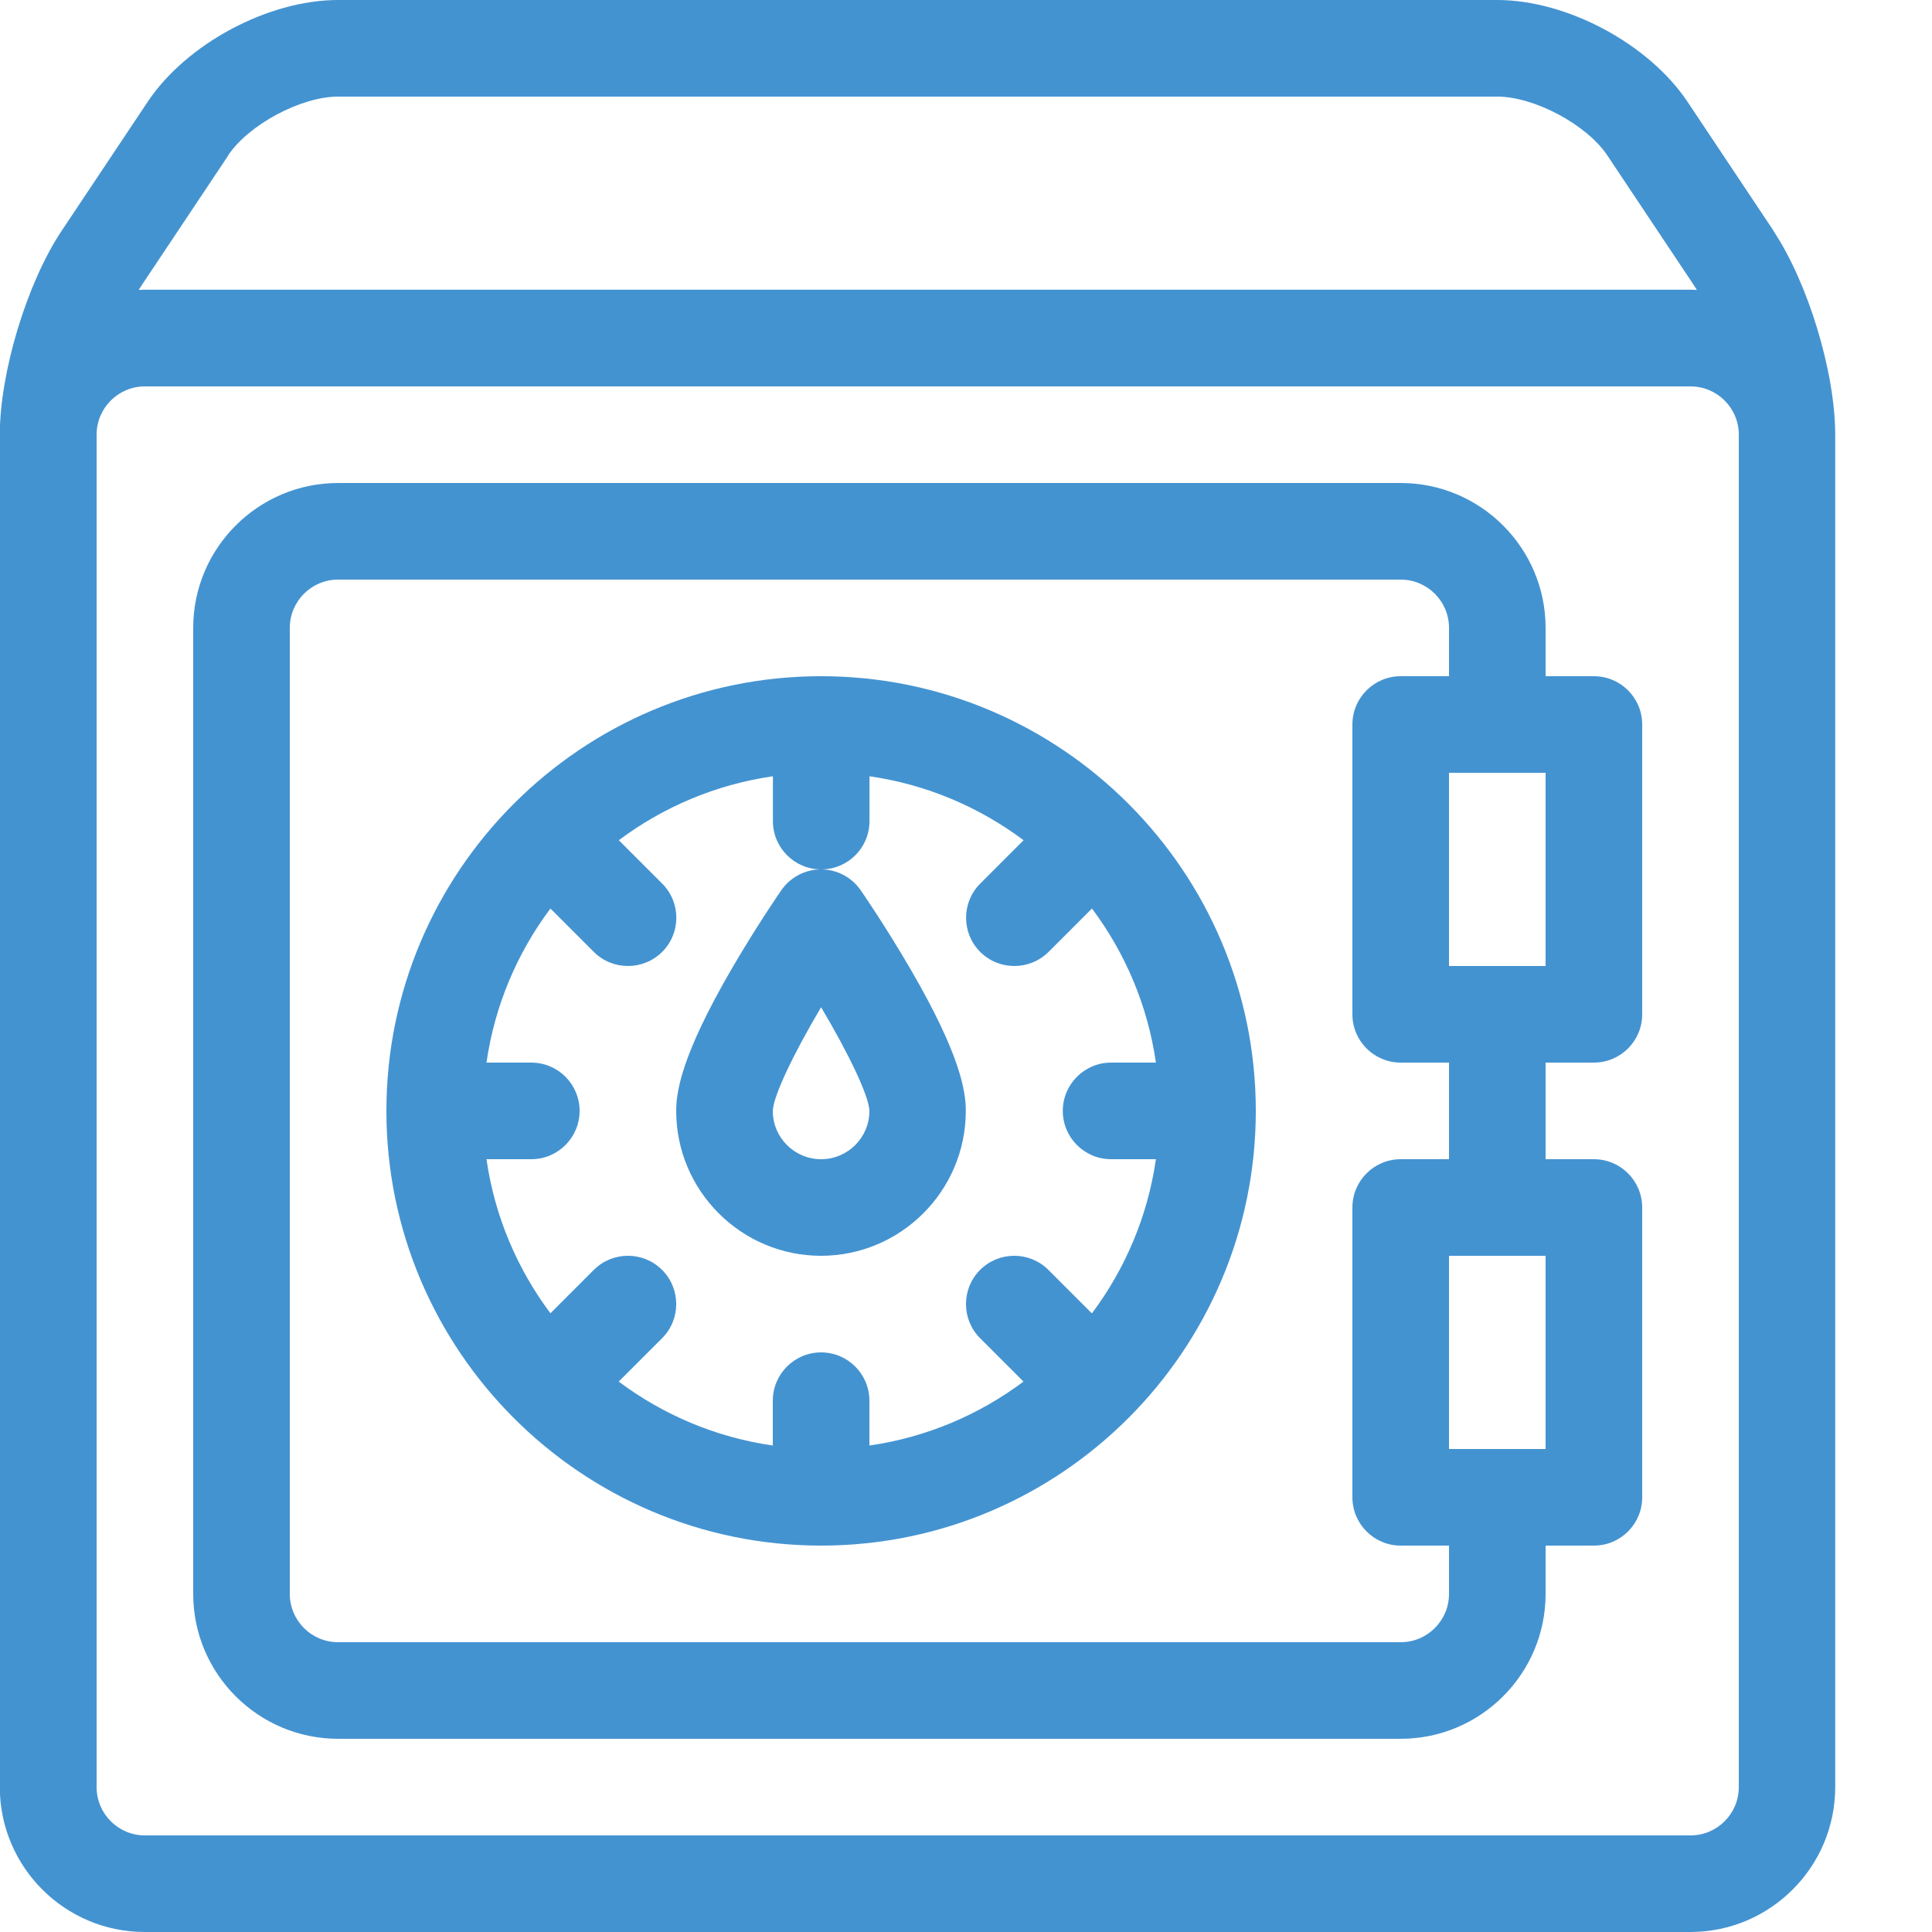 <?xml version="1.0" encoding="utf-8"?>
<!-- Generated by IcoMoon.io -->
<!DOCTYPE svg PUBLIC "-//W3C//DTD SVG 1.1//EN" "http://www.w3.org/Graphics/SVG/1.1/DTD/svg11.dtd">
<svg version="1.1" xmlns="http://www.w3.org/2000/svg" xmlns:xlink="http://www.w3.org/1999/xlink" width="20" height="20" viewBox="0 0 20 20">
<path fill="#4493d1" d="M18.361 2.391l-0.891-1.336c-0.401-0.601-1.248-1.055-1.971-1.055h-12c-0.723 0-1.57 0.453-1.971 1.055l-0.891 1.336c-0.358 0.537-0.639 1.464-0.639 2.109v14c0 0.827 0.673 1.5 1.5 1.5h16c0.827 0 1.5-0.673 1.5-1.5v-14c0-0.646-0.281-1.572-0.639-2.109zM2.361 1.609c0.213-0.319 0.755-0.609 1.139-0.609h12c0.383 0 0.926 0.29 1.139 0.609l0.891 1.336c0.012 0.018 0.024 0.037 0.036 0.056-0.022-0.001-0.043-0.002-0.065-0.002h-16c-0.022 0-0.043 0.001-0.065 0.002 0.012-0.019 0.024-0.038 0.036-0.056l0.891-1.336zM18 18.5c0 0.276-0.224 0.5-0.5 0.5h-16c-0.276 0-0.5-0.224-0.5-0.5v-14c0-0.276 0.224-0.5 0.5-0.5h16c0.276 0 0.5 0.224 0.5 0.5v14z"></path>
<path fill="#4493d1" d="M16.5 11c0.276 0 0.5-0.224 0.5-0.5v-3c0-0.276-0.224-0.5-0.5-0.5h-0.5v-0.5c0-0.827-0.673-1.5-1.5-1.5h-11c-0.827 0-1.5 0.673-1.5 1.5v10c0 0.827 0.673 1.5 1.5 1.5h11c0.827 0 1.5-0.673 1.5-1.5v-0.5h0.5c0.276 0 0.5-0.224 0.5-0.5v-3c0-0.276-0.224-0.5-0.5-0.5h-0.5v-1h0.5zM16 10h-1v-2h1v2zM16 15h-1v-2h1v2zM15 12h-0.5c-0.276 0-0.5 0.224-0.5 0.5v3c0 0.276 0.224 0.5 0.5 0.5h0.5v0.5c0 0.276-0.224 0.5-0.5 0.5h-11c-0.276 0-0.5-0.224-0.5-0.5v-10c0-0.276 0.224-0.5 0.5-0.5h11c0.276 0 0.5 0.224 0.5 0.5v0.5h-0.5c-0.276 0-0.5 0.224-0.5 0.5v3c0 0.276 0.224 0.5 0.5 0.5h0.5v1z"></path>
<path fill="#4493d1" d="M8.5 13c-0.827 0-1.5-0.673-1.5-1.5 0-0.206 0.059-0.581 0.567-1.458 0.257-0.443 0.51-0.811 0.521-0.826 0.093-0.135 0.247-0.216 0.411-0.216s0.318 0.081 0.411 0.216c0.011 0.015 0.264 0.383 0.521 0.826 0.509 0.877 0.567 1.252 0.567 1.458 0 0.827-0.673 1.5-1.5 1.5zM8.5 10.427c-0.288 0.485-0.496 0.921-0.5 1.074 0 0.275 0.224 0.499 0.5 0.499s0.5-0.224 0.5-0.5c-0.004-0.153-0.212-0.588-0.5-1.073z"></path>
<path fill="#4493d1" d="M8.5 7c-2.481 0-4.5 2.019-4.5 4.5s2.019 4.5 4.5 4.5c2.481 0 4.5-2.019 4.5-4.5s-2.019-4.5-4.5-4.5zM11.302 13.595l-0.449-0.449c-0.195-0.195-0.512-0.195-0.707 0s-0.195 0.512 0 0.707l0.449 0.449c-0.458 0.343-1.003 0.577-1.595 0.662v-0.464c0-0.276-0.224-0.5-0.5-0.5s-0.5 0.224-0.5 0.5v0.464c-0.592-0.085-1.137-0.319-1.595-0.662l0.449-0.449c0.195-0.195 0.195-0.512 0-0.707s-0.512-0.195-0.707 0l-0.449 0.449c-0.343-0.458-0.577-1.003-0.662-1.595h0.464c0.276 0 0.5-0.224 0.5-0.5s-0.224-0.5-0.5-0.5h-0.464c0.085-0.592 0.319-1.137 0.662-1.595l0.449 0.449c0.098 0.098 0.226 0.146 0.354 0.146s0.256-0.049 0.354-0.146c0.195-0.195 0.195-0.512 0-0.707l-0.449-0.449c0.458-0.343 1.003-0.577 1.595-0.662v0.464c0 0.276 0.224 0.5 0.5 0.5s0.5-0.224 0.5-0.5v-0.464c0.592 0.085 1.137 0.319 1.595 0.662l-0.449 0.449c-0.195 0.195-0.195 0.512 0 0.707 0.098 0.098 0.226 0.146 0.354 0.146s0.256-0.049 0.354-0.146l0.449-0.449c0.343 0.458 0.577 1.003 0.662 1.595h-0.464c-0.276 0-0.5 0.224-0.5 0.5s0.224 0.5 0.5 0.5h0.464c-0.085 0.592-0.319 1.137-0.662 1.595z"></path>
</svg>
